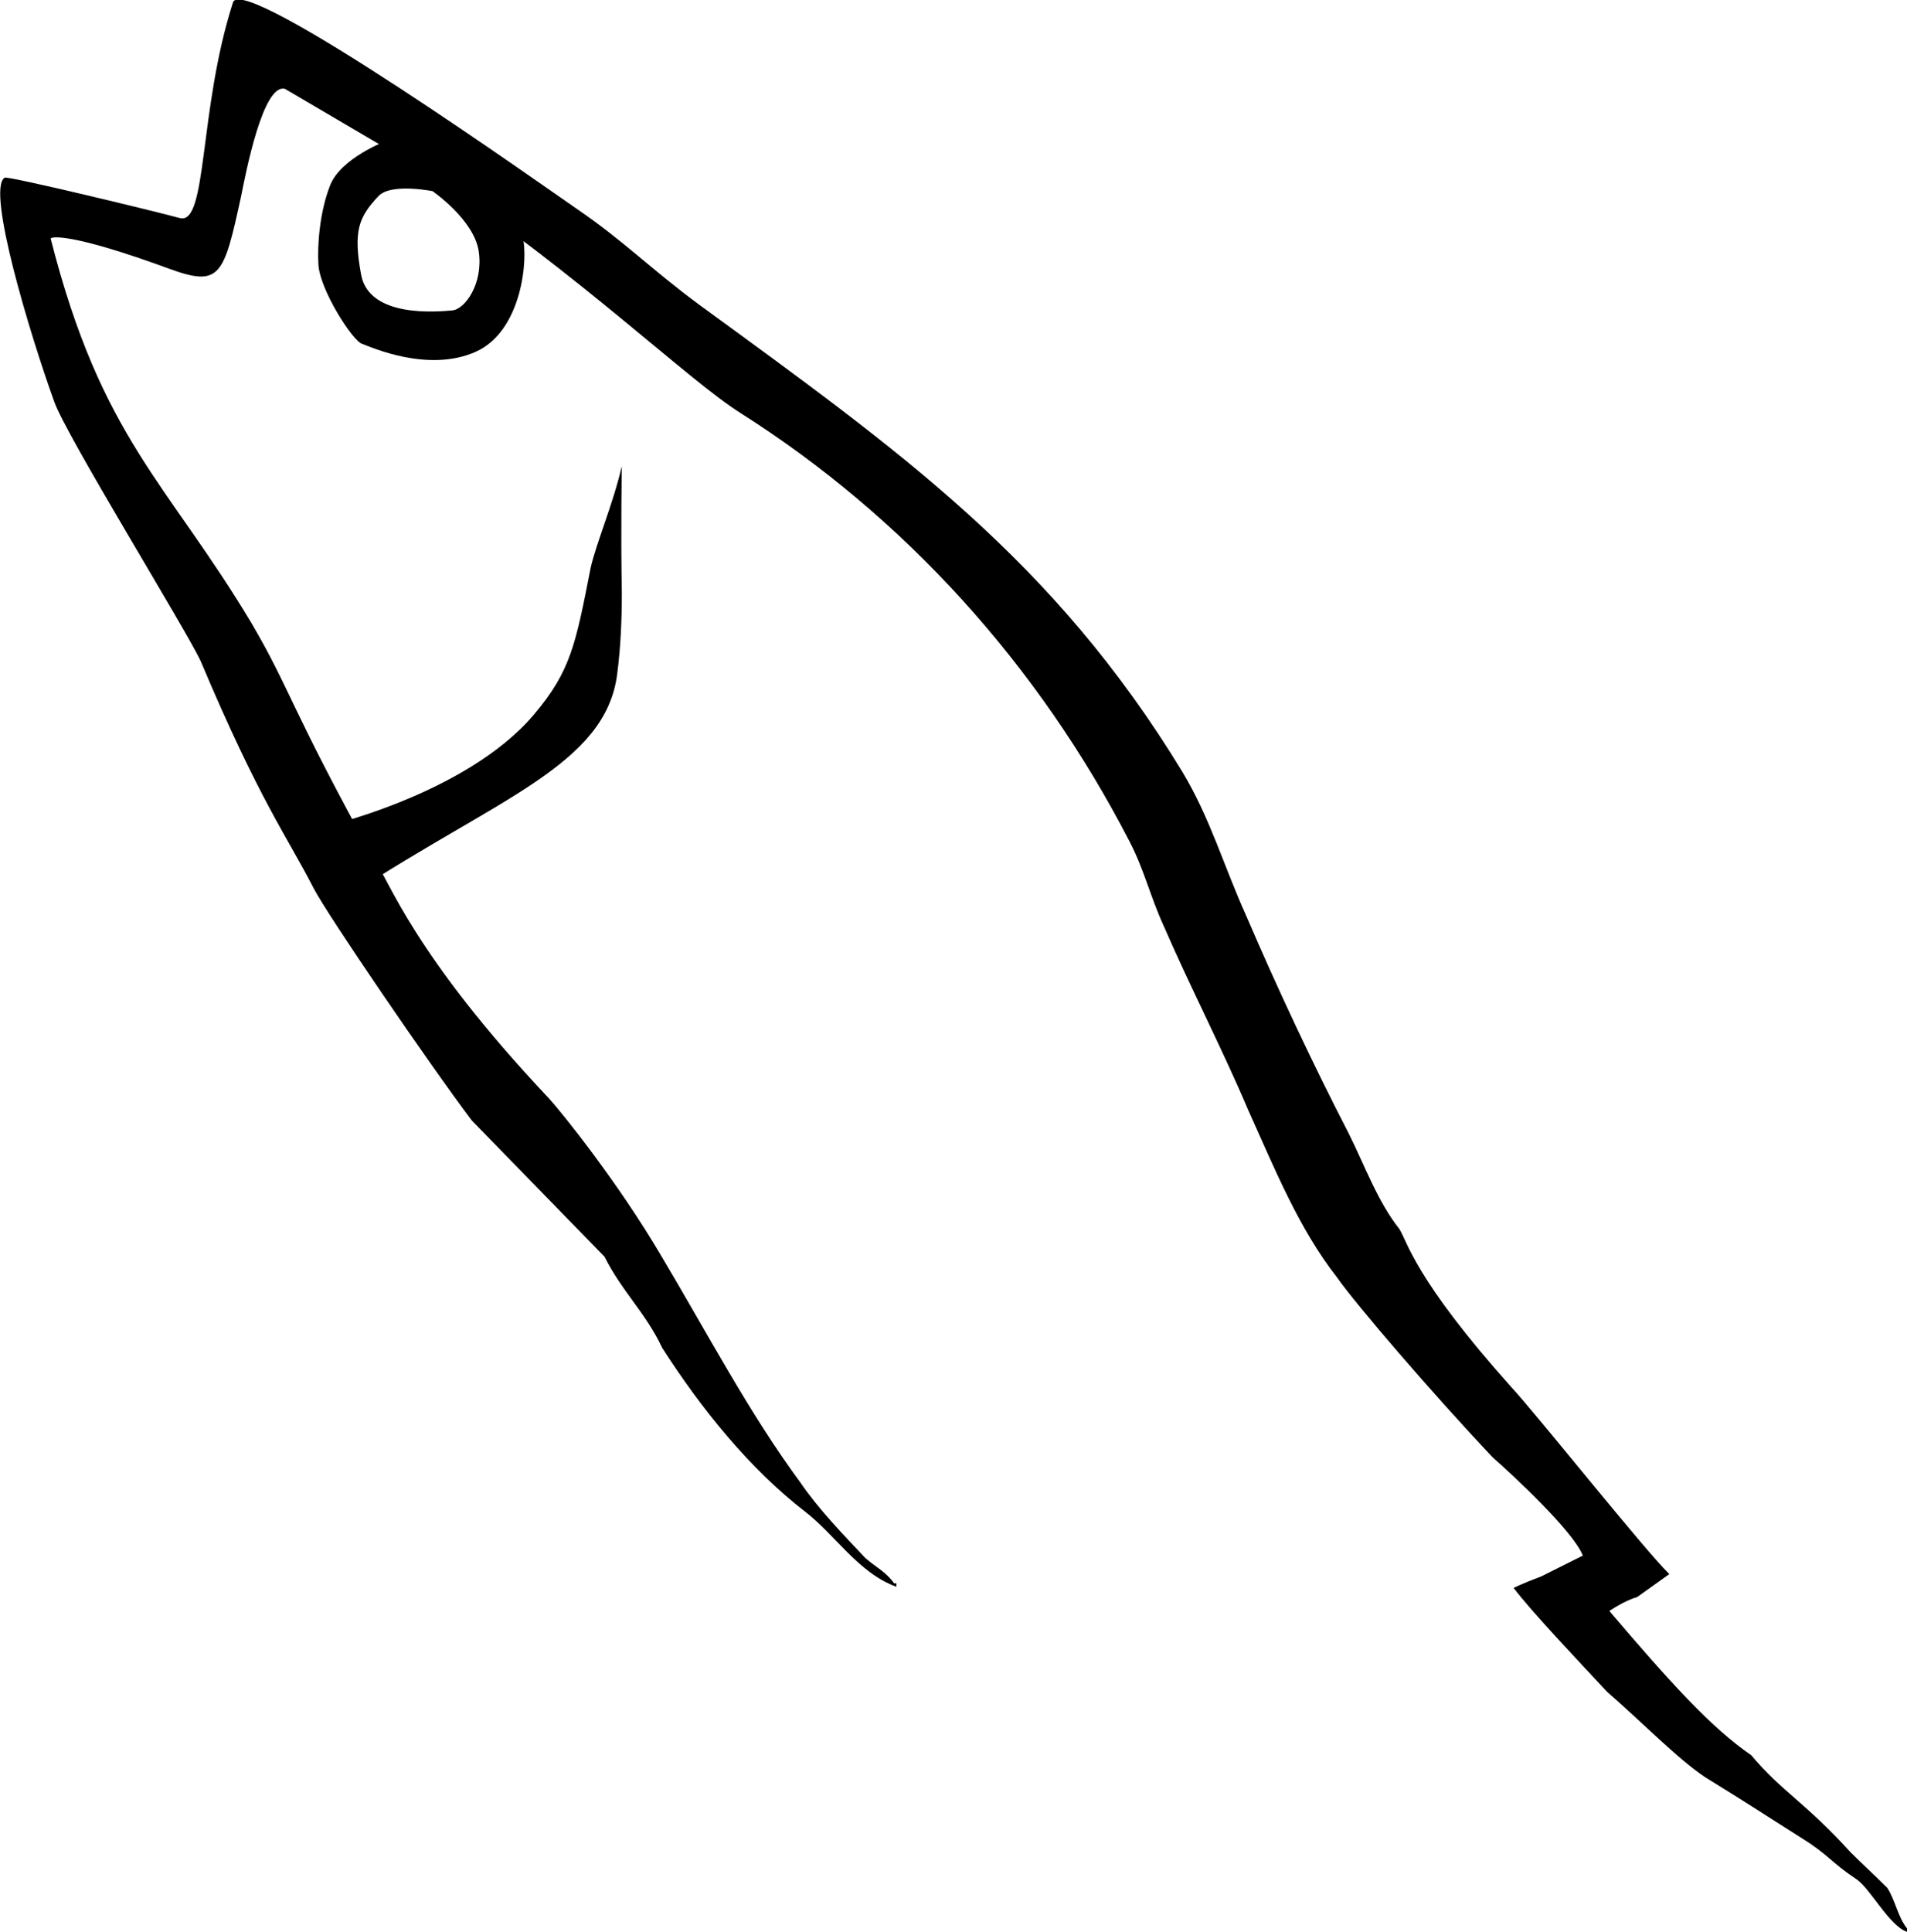 <?xml version="1.0" encoding="utf-8"?>
<!-- Generator: Adobe Illustrator 22.1.0, SVG Export Plug-In . SVG Version: 6.00 Build 0)  -->
<svg version="1.1" id="shishamo" xmlns="http://www.w3.org/2000/svg" xmlns:xlink="http://www.w3.org/1999/xlink" x="0px" y="0px"
	 viewBox="0 0 165.3 167.4" style="enable-background:new 0 0 165.3 167.4;" xml:space="preserve">
<g id="shishamo-logo" transform="translate(0, -0)">
	<path d="M133.6,136.6c-1.6,0.6-2.4,1-2.4,1c1.6,2.1,5.4,6.1,8.1,9c3,2.6,6.1,5.8,8.5,7.4c4.2,2.6,4.3,2.7,8.4,5.3
		c2.4,1.5,2.4,2,4.8,3.6c1.2,0.9,2.8,4,4.3,4.5v-0.3c-0.8-1-1-2.4-1.7-3.5c-1.1-1.1-2.2-2.1-3.2-3.1c-3.9-4.3-5.9-5.2-8.6-8.4
		c-3.5-2.4-7.1-6.4-12.3-12.5c0,0,1.3-0.9,2.4-1.2l2.8-2c-2-1.9-11.8-14.2-13.7-16.2c-8.4-9.4-9-12.6-9.7-13.7
		c-1.9-2.4-3-5.5-4.4-8.3c-3.1-6-6.2-12.6-8.9-18.9c-1.9-4.2-3.1-8.4-5.5-12.4C91.3,48.5,78,39.1,60.6,26.4
		c-4.2-3.1-6.5-5.5-10.6-8.3C47.8,16.6,21.1-2.4,20.2,0.2c-3,9.3-2.2,19.3-4.6,18.7c-1.8-0.5-15-3.7-15.2-3.5
		c-1.6,1,2.2,13.6,4.3,19.4c1,2.9,11.4,19.7,12.7,22.5c5.1,12.1,7.5,15.2,9.8,19.7c1.2,2.3,10,15.2,13.7,20.1l11.5,11.8
		c1.5,3,3.6,4.9,5,7.9c3.4,5.3,7.6,10.5,12.4,14.2c2.6,2,4.6,5.3,7.9,6.5v-0.3h-0.2c-0.7-1-1.6-1.4-2.5-2.2c-1.9-2-4.1-4.3-5.6-6.5
		c-4.5-6.1-8.1-13-12.1-19.7c-3.7-6.3-8.6-12.4-9.7-13.6c-11.8-12.5-13.9-19-15.1-20.6C25.1,61.2,25.2,59.8,21.8,54
		C14.5,41.8,8.8,38,4.4,20.7c-0.1-0.2,1.6-0.6,10.3,2.6c4.4,1.6,4.7,0.6,6.2-6.3c0.4-2,1.9-9.8,3.8-9.3l12.6,7.4
		c13.3,9,22.3,17.8,26.9,20.7c14.2,9,25.8,21.8,33.7,37.1c1.3,2.5,1.8,4.8,3,7.4c2.3,5.3,5.1,10.7,7.3,15.9
		c2.3,5.1,4.4,10.3,7.7,14.5c1.6,2.3,8.3,10.1,13.5,15.6c1.6,1.4,7,6.4,7.8,8.5"/>
	<path d="M53.9,40.4c0,0-0.1,5.4,0,11c0,2.3-0.1,4.7-0.4,7c-1,7.9-10.4,10.8-22.9,19c-1.4,0.9-3.1-5.6-3.1-5.6s12.8-2.8,18.8-9.9
		c3.2-3.8,3.6-6.1,4.9-12.7C51.7,47,53.1,43.8,53.9,40.4z"/>
	<path d="M33.5,12.2c0,0-4,1.5-4.9,3.9c-0.9,2.3-1.1,5.2-1,6.8c0.1,2.2,3,6.7,3.8,6.9c0.8,0.3,5.7,2.5,9.8,0.7
		c4.1-1.8,4.6-8.2,4.1-10c-0.4-1.8-5.9-6.8-5.9-6.8l-2,2.8c0,0,3.7,2.5,4.1,5.3c0.4,2.8-1.2,5-2.3,5.1c-1.2,0.1-7.2,0.7-7.9-3.1
		c-0.7-3.8-0.2-5,1.5-6.8c1.1-1.2,4.9-0.4,4.9-0.4l2.4-3.2C40,13.6,33.6,12.1,33.5,12.2z"/>
</g>
</svg>
